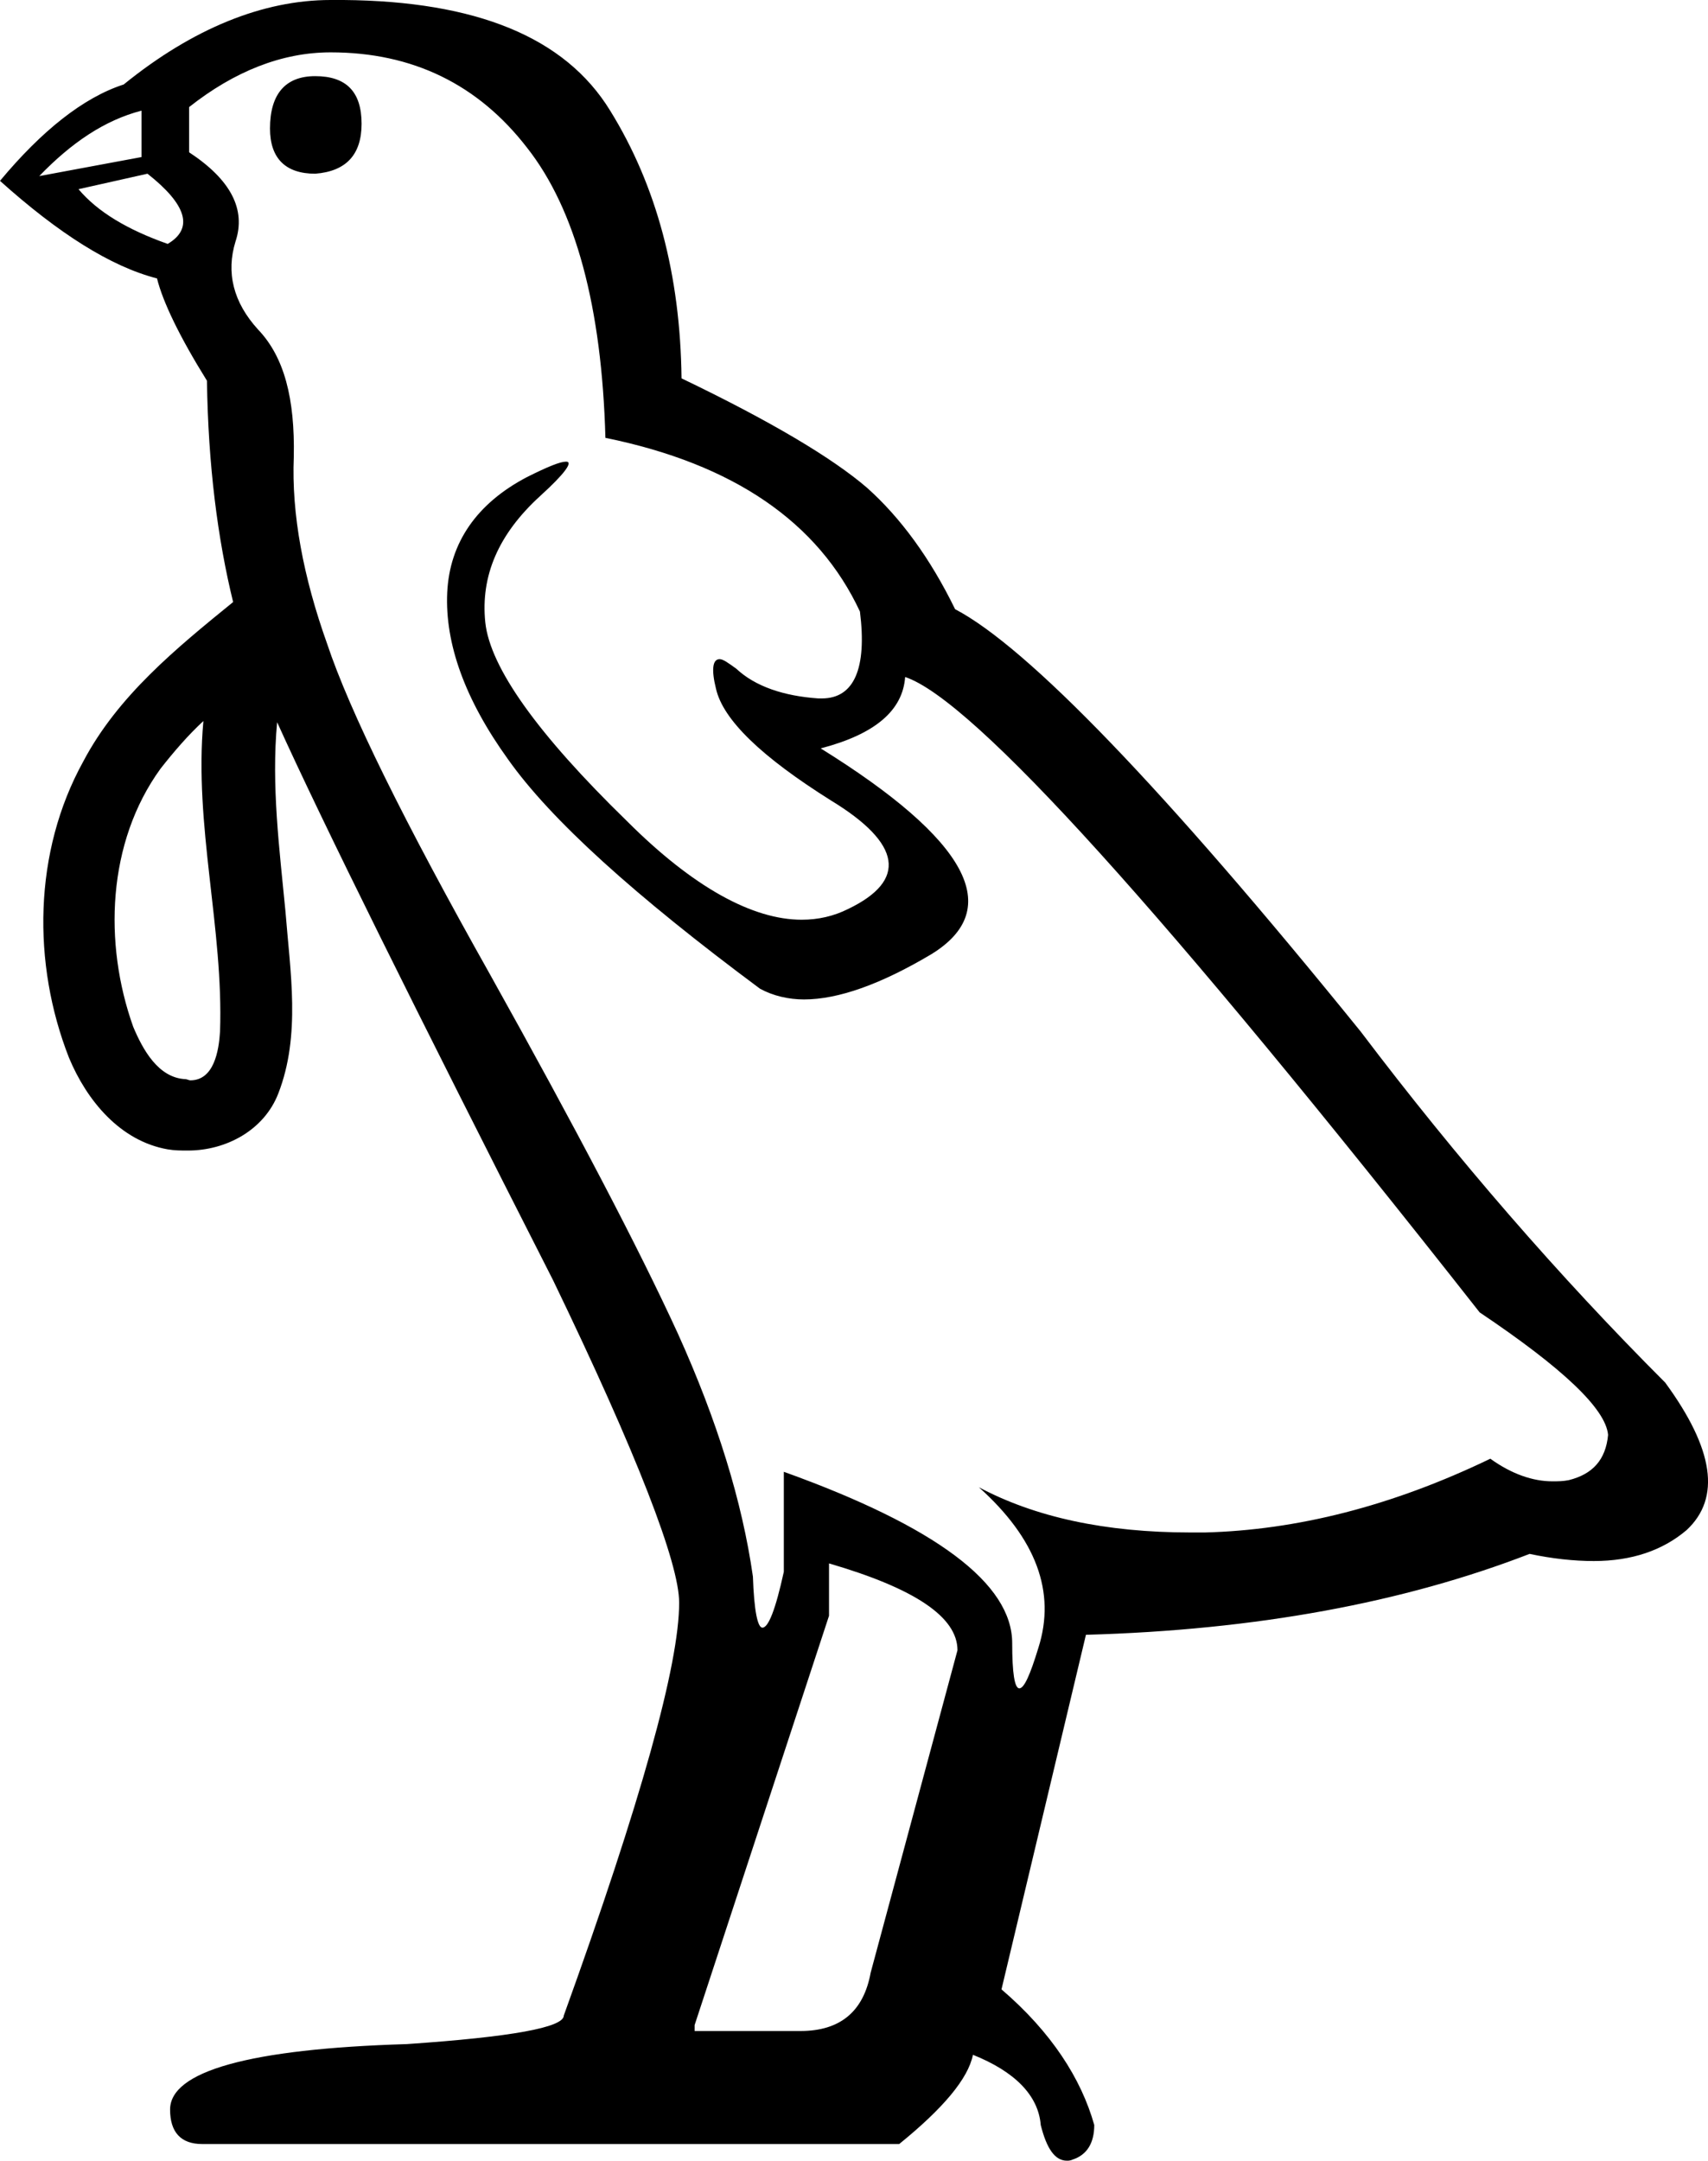 <?xml version='1.0' encoding ='UTF-8' standalone='no'?>
<svg width='14.36' height='18.16' xmlns='http://www.w3.org/2000/svg' xmlns:xlink='http://www.w3.org/1999/xlink'  version='1.1' >
<path style='fill:black; stroke:none' d=' M 2.65 0.64  C 2.4 0.64 2.27 0.79 2.27 1.08  C 2.27 1.33 2.4 1.46 2.65 1.46  C 2.65 1.46 2.65 1.46 2.65 1.46  C 2.91 1.44 3.04 1.3 3.04 1.04  C 3.04 0.77 2.91 0.64 2.65 0.64  Z  M 1.19 0.93  L 1.19 1.32  L 0.33 1.48  C 0.6 1.2 0.88 1.01 1.19 0.93  Z  M 1.24 1.46  C 1.57 1.72 1.63 1.92 1.41 2.05  C 1.07 1.93 0.82 1.78 0.66 1.59  L 1.24 1.46  Z  M 1.71 6.06  C 1.63 6.94 1.88 7.8 1.85 8.67  C 1.84 8.83 1.8 9.08 1.6 9.08  C 1.59 9.08 1.57 9.07 1.56 9.07  C 1.33 9.06 1.2 8.82 1.12 8.63  C 0.87 7.93 0.9 7.08 1.35 6.46  C 1.46 6.32 1.58 6.18 1.71 6.06  Z  M 2.78 0.44  C 3.47 0.44 4.02 0.71 4.43 1.24  C 4.84 1.76 5.06 2.58 5.09 3.68  C 6.17 3.9 6.88 4.39 7.23 5.14  C 7.29 5.62 7.18 5.87 6.91 5.87  C 6.9 5.87 6.89 5.87 6.88 5.87  C 6.59 5.85 6.35 5.77 6.19 5.62  C 6.12 5.57 6.08 5.54 6.05 5.54  C 5.99 5.54 5.98 5.63 6.02 5.79  C 6.08 6.05 6.4 6.36 6.99 6.73  C 7.58 7.09 7.63 7.4 7.13 7.64  C 7.01 7.7 6.88 7.73 6.74 7.73  C 6.33 7.73 5.83 7.46 5.27 6.9  C 4.52 6.17 4.12 5.61 4.08 5.23  C 4.04 4.84 4.19 4.49 4.54 4.17  C 4.75 3.98 4.82 3.88 4.76 3.88  C 4.71 3.88 4.61 3.92 4.43 4.01  C 4.01 4.23 3.78 4.56 3.76 4.98  C 3.74 5.41 3.91 5.88 4.27 6.38  C 4.63 6.89 5.34 7.53 6.39 8.31  C 6.5 8.37 6.63 8.4 6.76 8.4  C 7.05 8.4 7.41 8.27 7.83 8.02  C 8.45 7.64 8.14 7.06 6.9 6.29  C 7.36 6.17 7.59 5.97 7.61 5.69  C 8.18 5.88 9.79 7.66 12.44 11.03  C 13.14 11.5 13.5 11.84 13.52 12.06  C 13.5 12.27 13.39 12.39 13.19 12.44  C 13.14 12.45 13.1 12.45 13.05 12.45  C 12.89 12.45 12.71 12.39 12.53 12.26  C 11.7 12.66 10.9 12.86 10.13 12.88  C 10.09 12.88 10.05 12.88 10.01 12.88  C 9.29 12.88 8.7 12.75 8.23 12.5  L 8.23 12.5  C 8.71 12.93 8.88 13.38 8.73 13.85  C 8.66 14.08 8.61 14.19 8.57 14.19  C 8.53 14.19 8.51 14.06 8.51 13.81  C 8.51 13.31 7.87 12.83 6.59 12.37  L 6.59 13.21  C 6.52 13.53 6.46 13.68 6.41 13.68  C 6.37 13.68 6.34 13.54 6.33 13.25  C 6.24 12.62 6.03 11.94 5.7 11.21  C 5.37 10.49 4.84 9.48 4.12 8.19  C 3.4 6.91 2.94 5.98 2.75 5.41  C 2.55 4.85 2.45 4.32 2.47 3.84  C 2.48 3.35 2.39 3 2.17 2.77  C 1.96 2.54 1.9 2.29 1.98 2.03  C 2.07 1.76 1.94 1.51 1.59 1.28  L 1.59 0.9  C 1.97 0.6 2.37 0.44 2.78 0.44  Z  M 6.97 13.14  C 7.69 13.35 8.05 13.59 8.05 13.87  L 7.32 16.58  C 7.26 16.91 7.06 17.07 6.73 17.07  L 5.84 17.07  L 5.84 17.02  L 6.97 13.58  L 6.97 13.14  Z  M 2.87 0  C 2.84 0 2.81 0 2.78 0  C 2.21 0 1.62 0.24 1.04 0.71  C 0.7 0.82 0.35 1.1 0 1.52  C 0.49 1.96 0.93 2.24 1.32 2.34  C 1.37 2.54 1.51 2.83 1.74 3.2  C 1.75 3.91 1.83 4.53 1.96 5.06  C 1.48 5.45 0.99 5.85 0.7 6.4  C 0.28 7.16 0.27 8.1 0.58 8.89  C 0.73 9.25 1.01 9.59 1.41 9.66  C 1.47 9.67 1.52 9.67 1.58 9.67  C 1.9 9.67 2.22 9.5 2.34 9.19  C 2.53 8.7 2.44 8.17 2.4 7.66  C 2.35 7.14 2.28 6.6 2.33 6.07  L 2.33 6.07  C 2.71 6.91 3.49 8.48 4.65 10.76  C 5.36 12.23 5.71 13.14 5.71 13.47  C 5.71 13.99 5.39 15.14 4.74 16.94  C 4.74 17.04 4.3 17.12 3.42 17.18  C 2.09 17.22 1.43 17.41 1.43 17.73  C 1.43 17.92 1.52 18.02 1.7 18.02  L 7.56 18.02  C 7.93 17.72 8.14 17.47 8.18 17.27  C 8.53 17.41 8.73 17.61 8.75 17.86  C 8.8 18.06 8.87 18.16 8.97 18.16  C 8.98 18.16 9 18.16 9.02 18.15  C 9.14 18.11 9.2 18.01 9.2 17.86  C 9.09 17.47 8.84 17.08 8.42 16.72  L 9.13 13.74  C 10.56 13.7 11.8 13.47 12.86 13.06  C 13.05 13.1 13.23 13.12 13.4 13.12  C 13.72 13.12 13.98 13.03 14.18 12.86  C 14.47 12.59 14.41 12.18 14 11.62  C 13.11 10.73 12.25 9.74 11.44 8.67  C 9.78 6.62 8.64 5.44 8.03 5.12  C 7.82 4.69 7.57 4.35 7.29 4.1  C 7 3.85 6.48 3.54 5.73 3.18  C 5.72 2.31 5.52 1.56 5.13 0.93  C 4.75 0.31 4 0.01 2.89 0  C 2.88 0 2.87 0 2.87 0  Z '/></svg>
